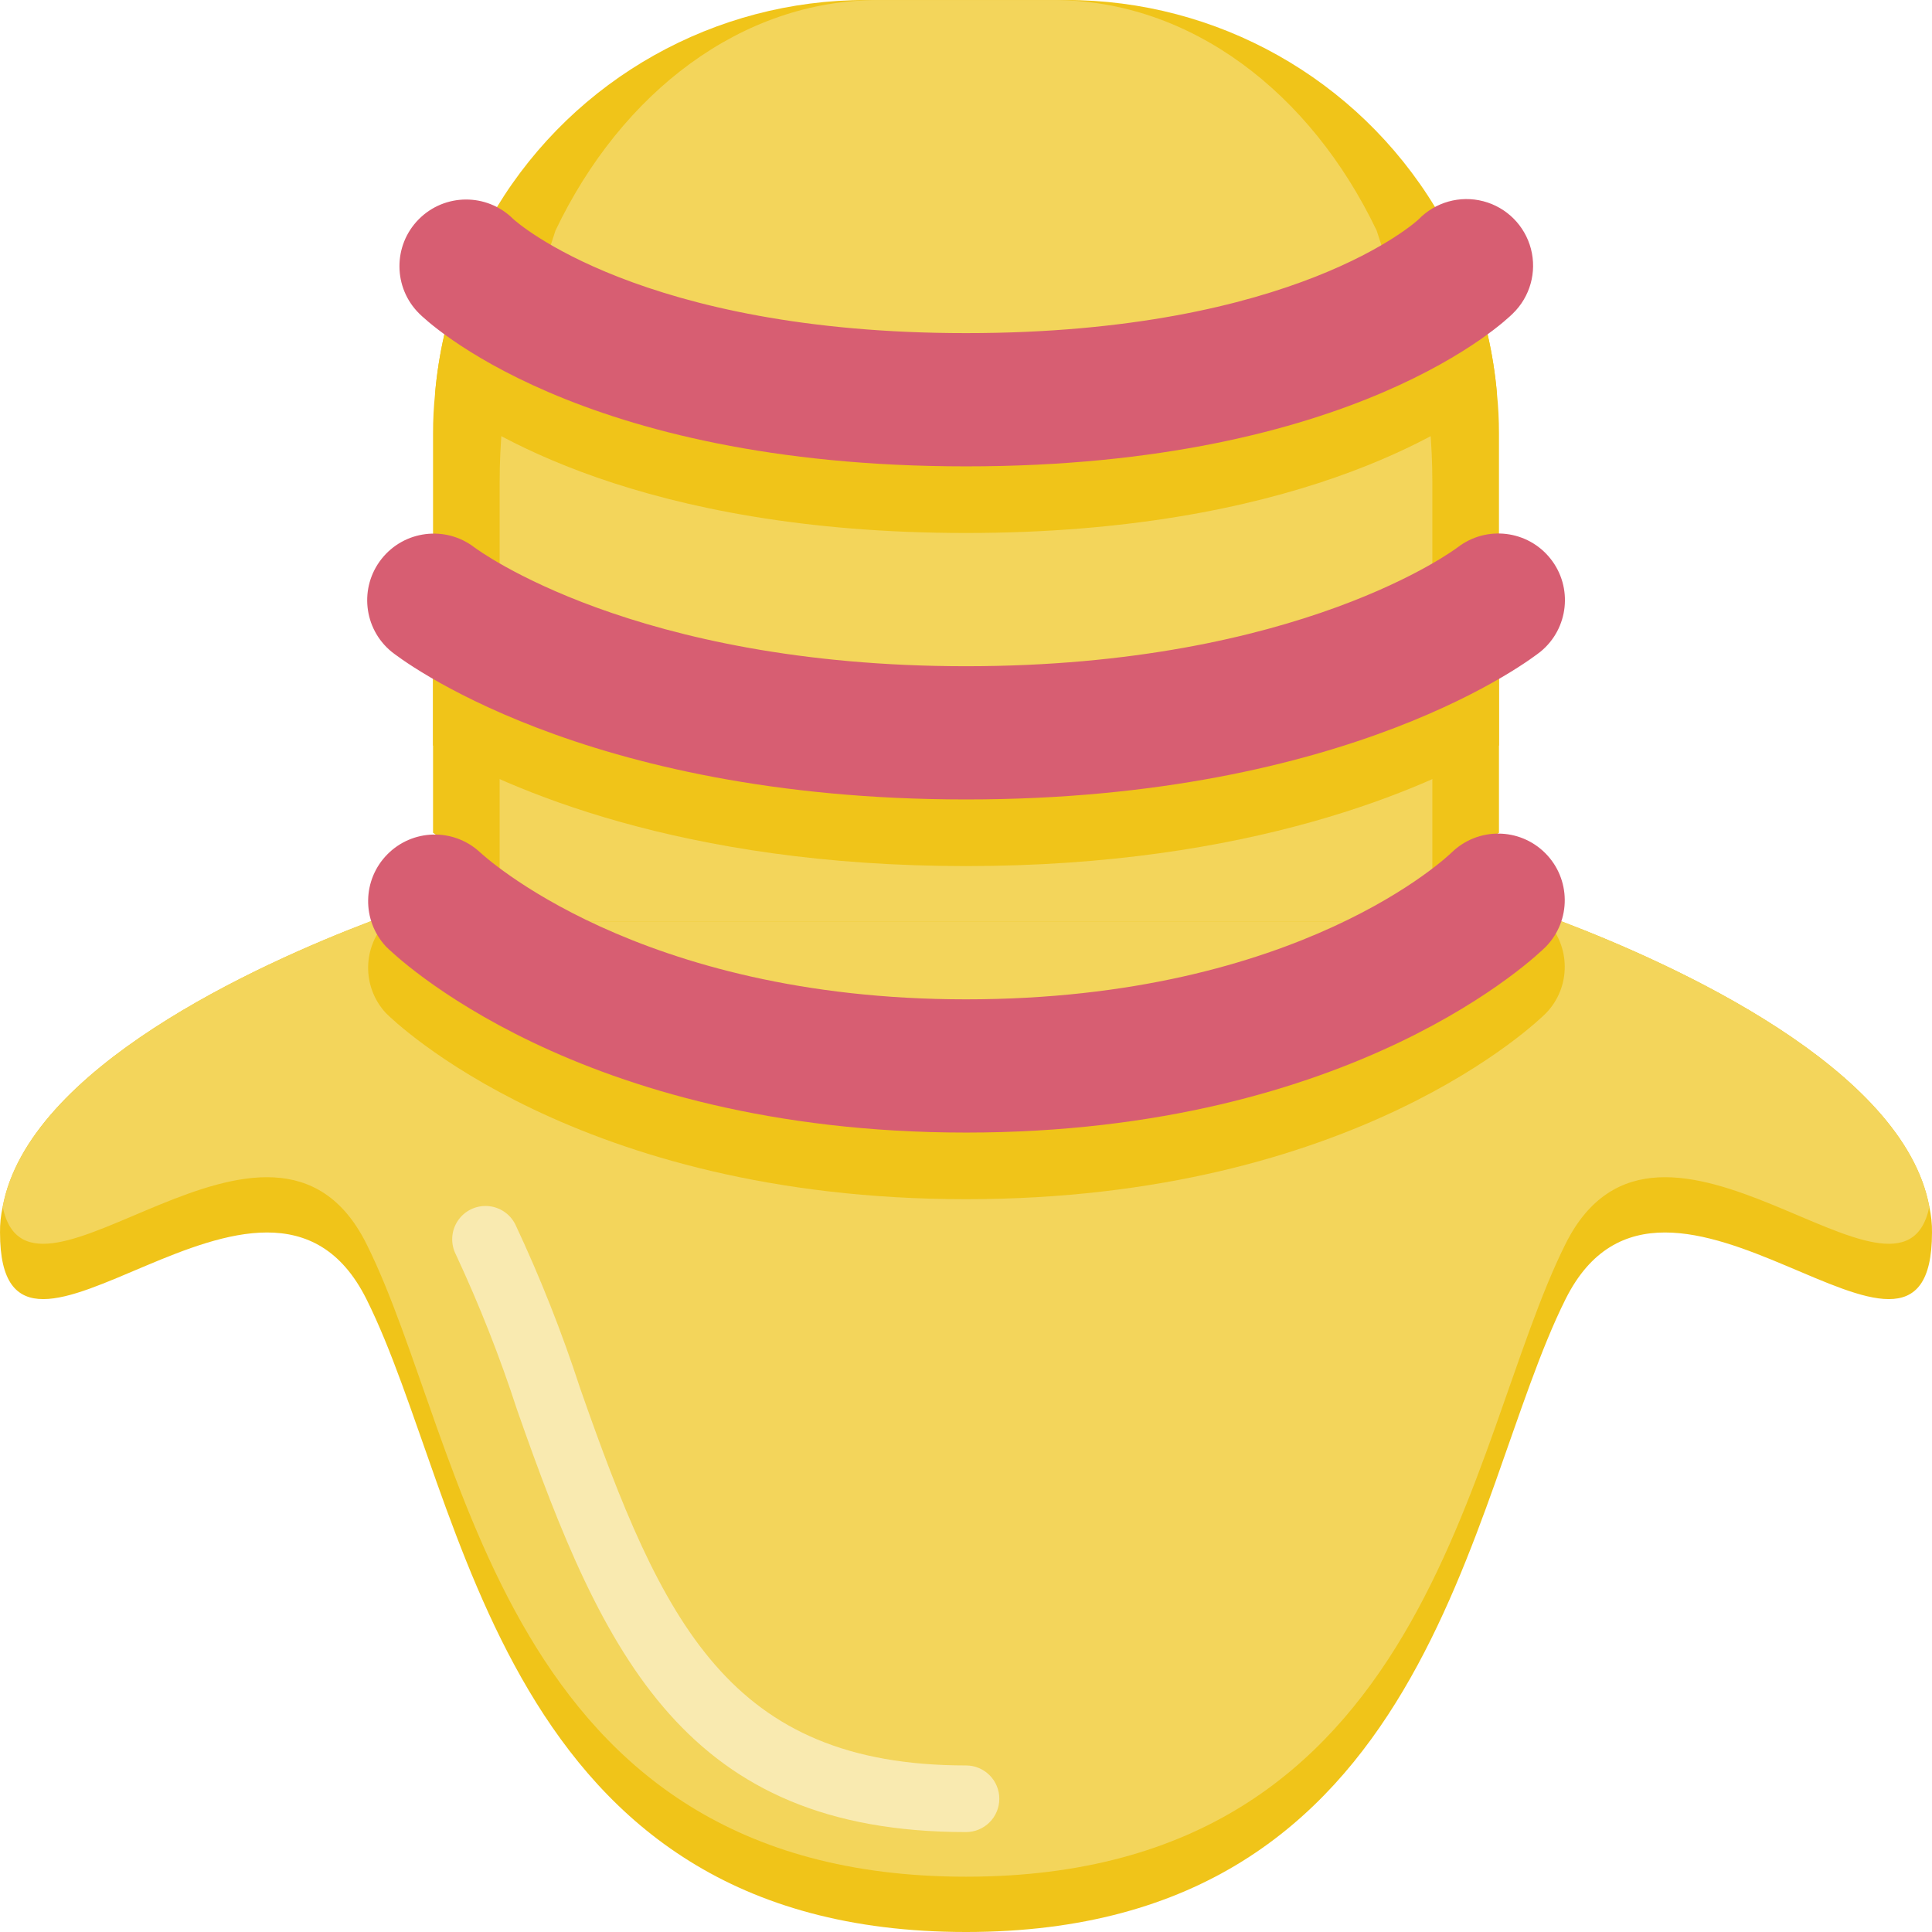 <svg height="512pt" viewBox="0 0 512.006 512" width="512pt" xmlns="http://www.w3.org/2000/svg"><path d="m397.246 114.762v105.93l-141.242 97.105-141.242-97.105v-105.93c-.004-3.48.176-6.957.531-10.418.457-5.289 1.281-10.539 2.469-15.711l7.328-17.832 6.531-15.801c20.762-34.203 57.891-55.062 97.898-54.996h52.965c40.008-.066 77.141 20.793 97.898 54.996l6.531 15.801 7.328 17.832c1.188 5.172 2.016 10.422 2.473 15.711.355 3.461.531 6.938.531 10.418zm0 0" fill="#f0c419"/><path d="m379.59 245.215v-117.707c-.004-9.734-.891-19.449-2.648-29.023l-12.102-37.375c-17.535-36.68-49.367-61.105-85.664-61.105h-46.344c-36.301 0-68.125 24.426-85.629 61.105l-12.137 37.375c-1.758 9.574-2.645 19.289-2.648 29.023v117.707l123.586 107.891zm0 0" fill="#f3d55b"/><path d="m512.004 326.625c0 52.965-70.621-35.312-97.105 17.652-26.48 52.969-35.309 167.727-158.895 167.727-123.586 0-132.414-114.758-158.898-167.727-26.48-52.965-97.102 35.312-97.102-17.652-.031-2.285.203-4.566.707-6.797 6.797-36.812 67.527-64.266 97.453-75.652h315.676c29.926 11.387 90.66 38.84 97.457 75.652.5 2.23.738 4.512.707 6.797zm0 0" fill="#f0c419"/><path d="m511.297 319.828c-7.328 35.309-71.414-40.078-96.398 9.797-26.48 52.965-35.309 167.723-158.895 167.723-123.586 0-132.414-114.758-158.898-167.723-24.98-49.875-89.07 25.512-96.395-9.797 6.797-36.812 67.527-64.266 97.453-75.652h315.676c29.926 11.387 90.66 38.84 97.457 75.652zm0 0" fill="#f3d55b"/><path d="m256.004 485.52c-74.082 0-96.012-46.309-118.91-111.723-4.582-14.105-10.023-27.922-16.293-41.363-1.441-2.824-1.254-6.207.484-8.855 1.742-2.648 4.77-4.164 7.934-3.965s5.977 2.082 7.375 4.926c6.602 14.07 12.324 28.539 17.133 43.316 21.797 62.273 39.539 100.008 102.277 100.008 4.875 0 8.828 3.953 8.828 8.828s-3.953 8.828-8.828 8.828zm0 0" fill="#f9eab0"/><g fill="#f0c419"><path d="m256.004 317.797c-103.23 0-151.723-47.301-153.727-49.312-6.441-6.938-6.266-17.723.402-24.445 6.664-6.723 17.449-6.988 24.441-.605.828.758 41.711 39.051 128.883 39.051 88.77 0 128.371-38.574 128.758-38.965 6.93-6.691 17.941-6.594 24.75.215 6.809 6.812 6.906 17.824.215 24.75-2.004 2.012-50.492 49.312-153.723 49.312zm0 0"/><path d="m396.715 104.344c-12.625 9.977-54.82 36.902-140.711 36.902-85.895 0-128.09-26.926-140.711-36.902.457-5.289 1.281-10.539 2.469-15.711l7.328-17.832c4.086.262 7.941 1.984 10.859 4.855.883.883 33.895 30.277 120.055 30.277 87.305 0 119.613-29.836 119.965-30.102 2.914-2.957 6.809-4.746 10.945-5.031l7.328 17.832c1.188 5.172 2.016 10.422 2.473 15.711zm0 0"/><path d="m397.246 158.988v38.574c-19.598 11.391-65.59 31.957-141.242 31.957s-121.645-20.566-141.242-31.957v-38.664c3.973-.008 7.832 1.328 10.945 3.797.883.617 42.195 31.516 130.297 31.516 88.629 0 129.941-31.25 130.293-31.516 3.148-2.395 6.992-3.695 10.949-3.707zm0 0"/></g><path d="m256.004 300.141c-103.23 0-151.723-47.297-153.727-49.312-6.441-6.938-6.266-17.719.402-24.441 6.664-6.727 17.449-6.992 24.441-.609.828.758 41.711 39.055 128.883 39.055 88.77 0 128.371-38.578 128.758-38.965 6.93-6.691 17.941-6.598 24.75.215 6.809 6.809 6.906 17.82.215 24.746-2.004 2.016-50.492 49.312-153.723 49.312zm0 0" fill="#d75e72"/><path d="m256.004 123.59c-103.23 0-143.246-38.844-144.898-40.484-6.938-6.859-7.004-18.047-.145-24.984 6.859-6.941 18.047-7.008 24.988-.148.883.867 33.934 30.305 120.055 30.305 87.391 0 119.629-29.836 119.93-30.137 4.434-4.59 10.996-6.43 17.172-4.812 6.172 1.613 10.992 6.434 12.609 12.609 1.613 6.172-.227 12.734-4.816 17.168-1.648 1.641-41.664 40.484-144.895 40.484zm0 0" fill="#d75e72"/><path d="m256.004 211.863c-102.117 0-150.266-37.578-152.27-39.176-7.426-6.121-8.578-17.062-2.594-24.602 5.984-7.535 16.902-8.891 24.551-3.047.863.617 42.203 31.516 130.312 31.516 88.602 0 129.914-31.215 130.32-31.523 7.648-5.871 18.59-4.52 24.582 3.031s4.816 18.512-2.637 24.625c-2.004 1.598-50.148 39.176-152.266 39.176zm0 0" fill="#d75e72"/></svg>